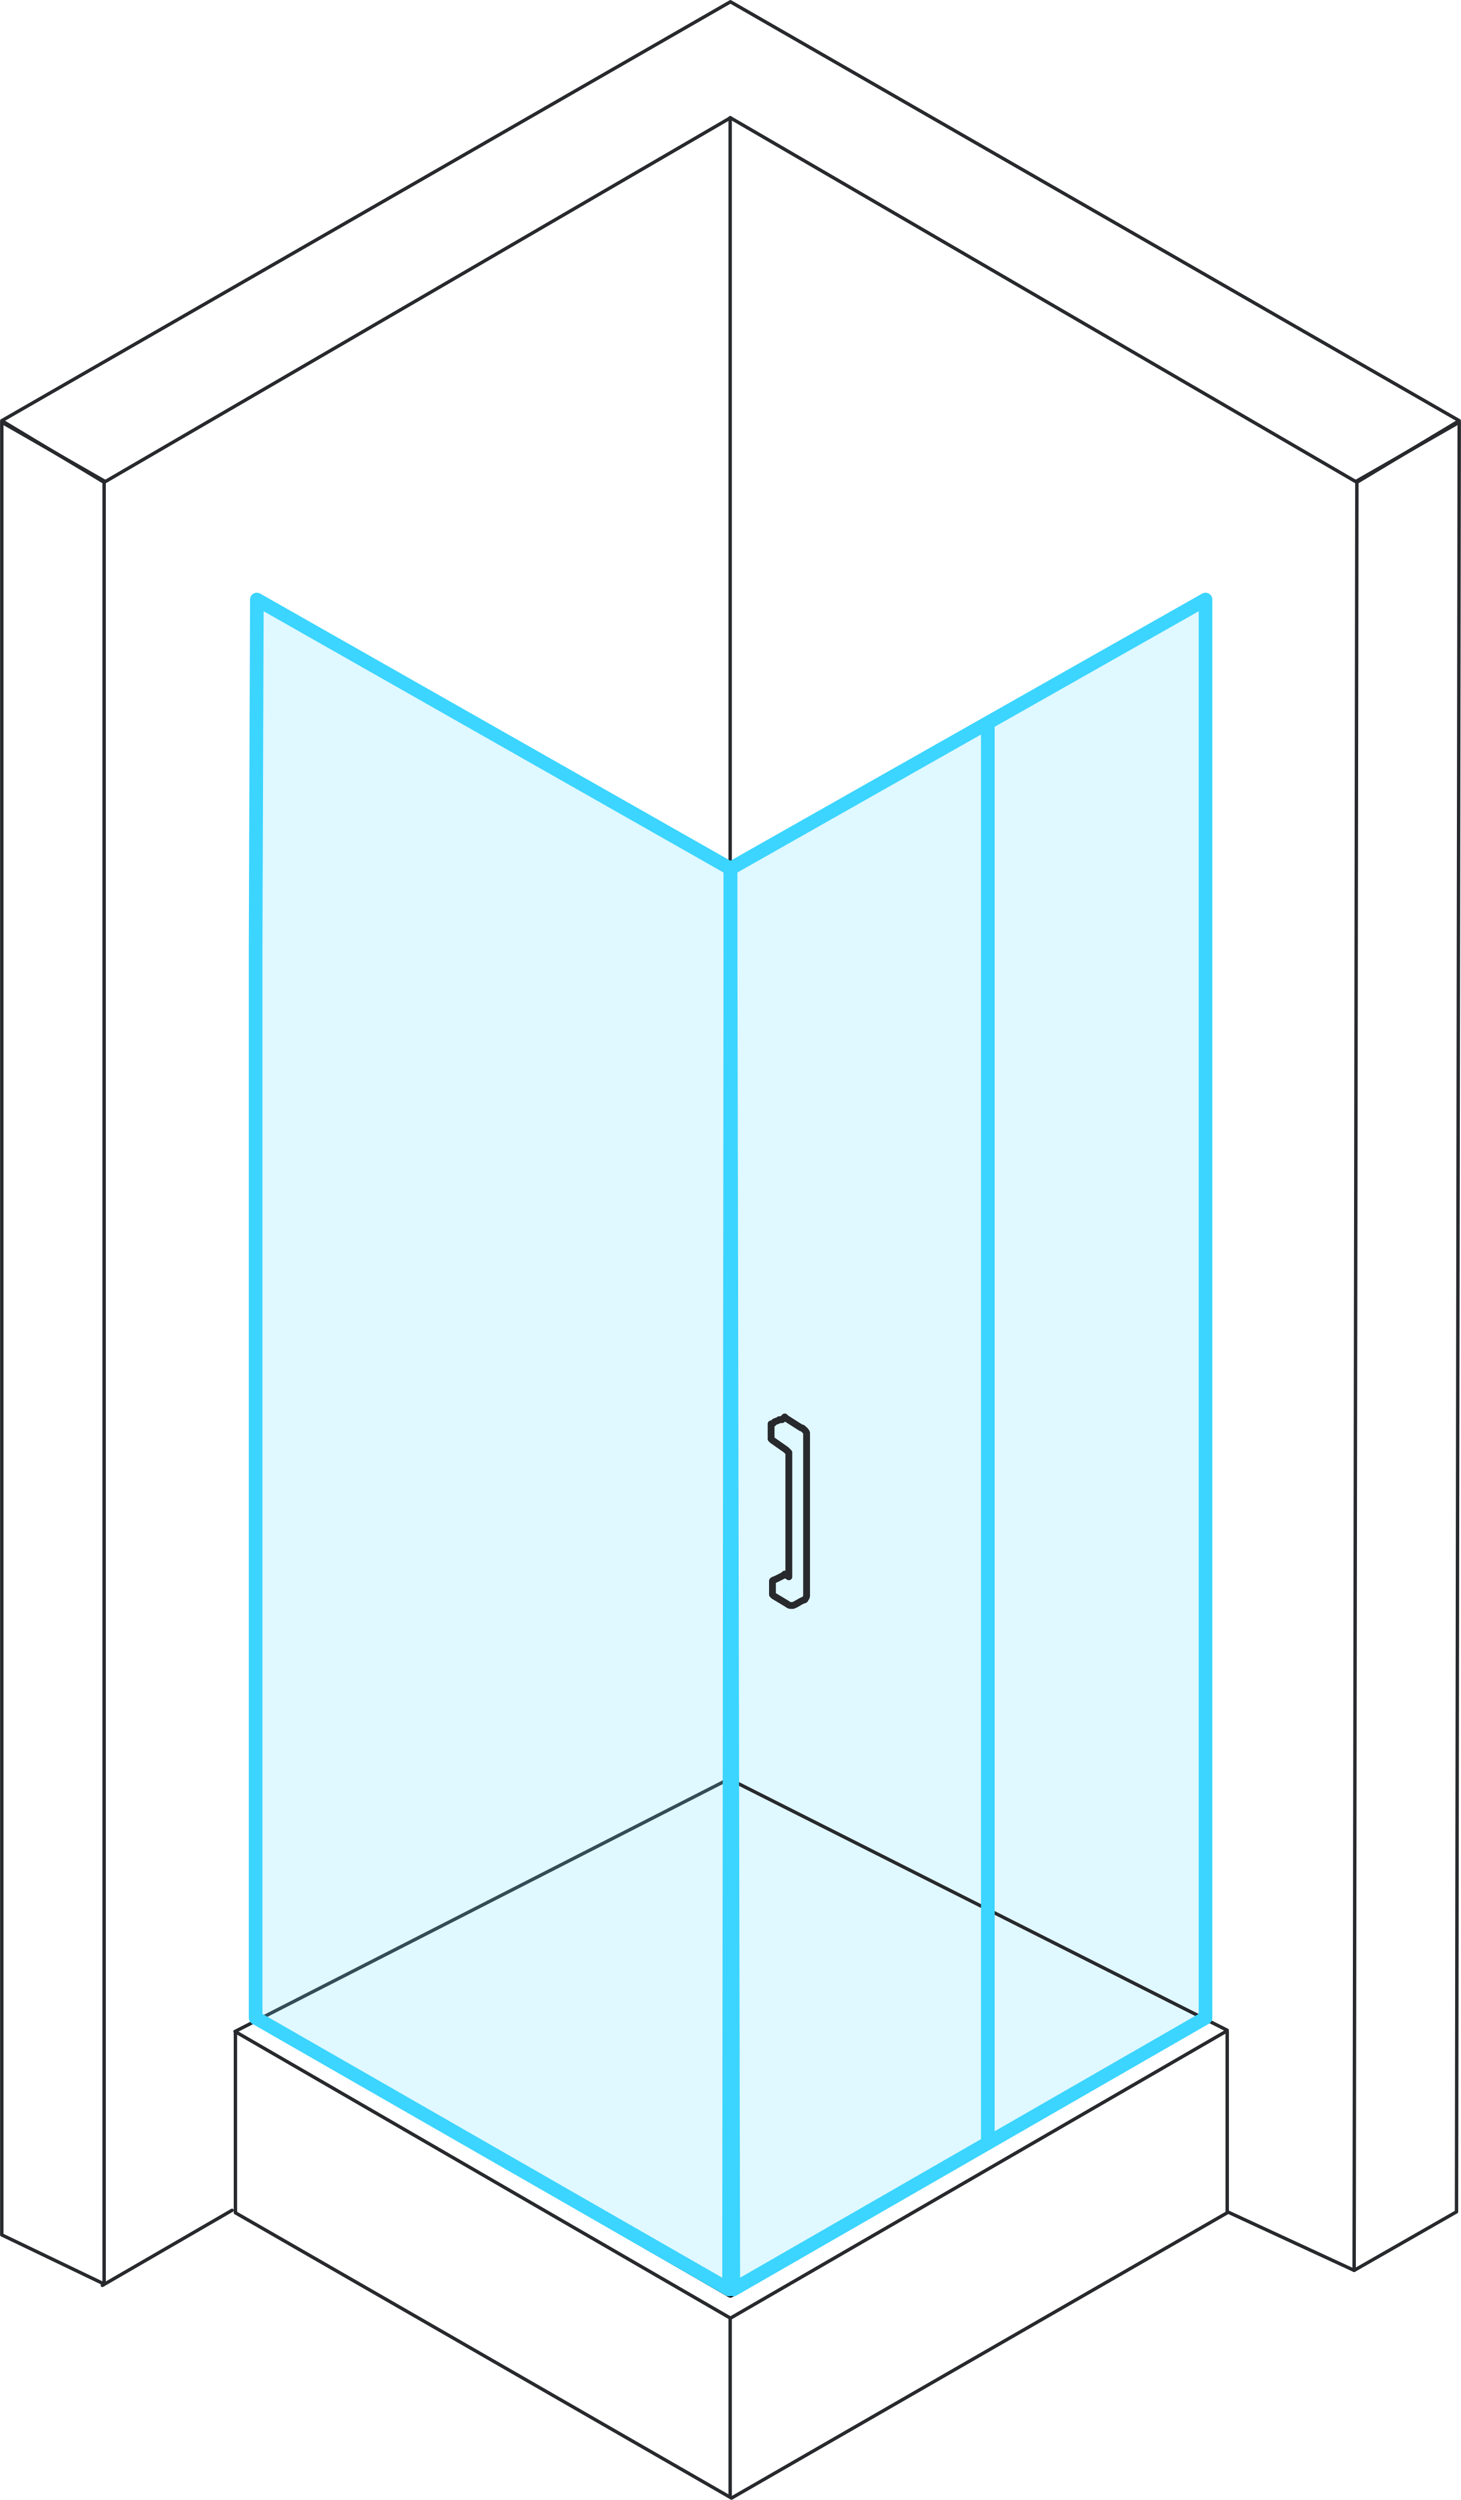 <svg xmlns="http://www.w3.org/2000/svg" viewBox="0 0 107.05 183.15"><defs><style>.cls-1,.cls-3,.cls-5,.cls-6{fill:none;stroke-linejoin:round;}.cls-1,.cls-6{stroke:#27292d;}.cls-1,.cls-3,.cls-6{stroke-linecap:round;}.cls-1{stroke-width:0.25px;}.cls-2,.cls-4{fill:#66dfff;opacity:0.2;}.cls-3{stroke:#000;stroke-width:0.75px;}.cls-4{stroke:#e5e5e5;}.cls-4,.cls-6{stroke-width:0.5px;}.cls-5{stroke:#3bd5ff;}</style></defs><g id="Livello_2" data-name="Livello 2"><g id="Livello_1-2" data-name="Livello 1"><path class="cls-1" d="M17,161.92l-9.5,5.5m46-39.5V8.62m0,174.2v-13m-36.25-21V162.1L53.6,183,89.92,162.1V148.85"/><polygon class="cls-1" points="7.63 167.32 0.13 163.72 0.13 30.93 7.63 35.23 7.63 167.32"/><polygon class="cls-1" points="99.22 166.32 106.72 162.03 106.92 30.93 99.42 35.23 99.22 166.32"/><path class="cls-1" d="M53.42,130.32l-36.2,18.5,36.3,21,36.3-21"/><polygon class="cls-1" points="53.52 8.63 7.63 35.33 0.13 30.82 53.52 0.13 106.92 30.82 99.42 35.33 53.52 8.63"/><polygon class="cls-2" points="53.52 167.82 88.33 147.72 88.33 69.13 88.33 43.83 53.52 63.52 53.52 167.82"/><polygon class="cls-3" points="53.52 167.93 88.33 147.82 88.33 69.22 88.33 43.92 53.52 63.63 53.52 167.93"/><polygon class="cls-4" points="53.52 167.93 18.73 147.82 18.73 69.22 18.82 43.92 53.52 63.63 53.52 167.93"/><polygon class="cls-3" points="53.52 167.93 18.73 147.82 18.73 69.22 18.82 43.92 53.52 63.63 53.52 167.93"/><polygon class="cls-5" points="18.73 69.22 18.82 43.92 53.52 63.63 53.42 167.72 18.73 147.82 18.73 69.22"/><line class="cls-1" x1="53.42" y1="130.32" x2="89.92" y2="148.73"/><polygon class="cls-5" points="88.33 69.22 88.33 43.92 53.52 63.63 53.73 167.72 88.33 147.82 88.33 69.22"/><path class="cls-6" d="M59,117.12a.36.36,0,0,0,.1-.29V105c0-.1-.1-.2-.2-.29s-.1-.11-.2-.11l-1.1-.7-.1-.1h0l-.1.1-.1.1h-.2c-.1.1-.3.1-.4.21s-.1.1-.2.1v1.1h0l.1.1,1,.7.1.1.1.1v9.1l-.3-.2h0l-.1.1-.6.3a.35.35,0,0,0-.2.1h0v1h0l.1.1,1,.6a.37.37,0,0,0,.3.1h.1c.3-.1.5-.3.8-.4A.1.1,0,0,0,59,117.12Z"/><line class="cls-1" x1="99.22" y1="166.32" x2="89.92" y2="162.02"/><path class="cls-5" d="M72.38,52.82V157"/></g></g></svg>